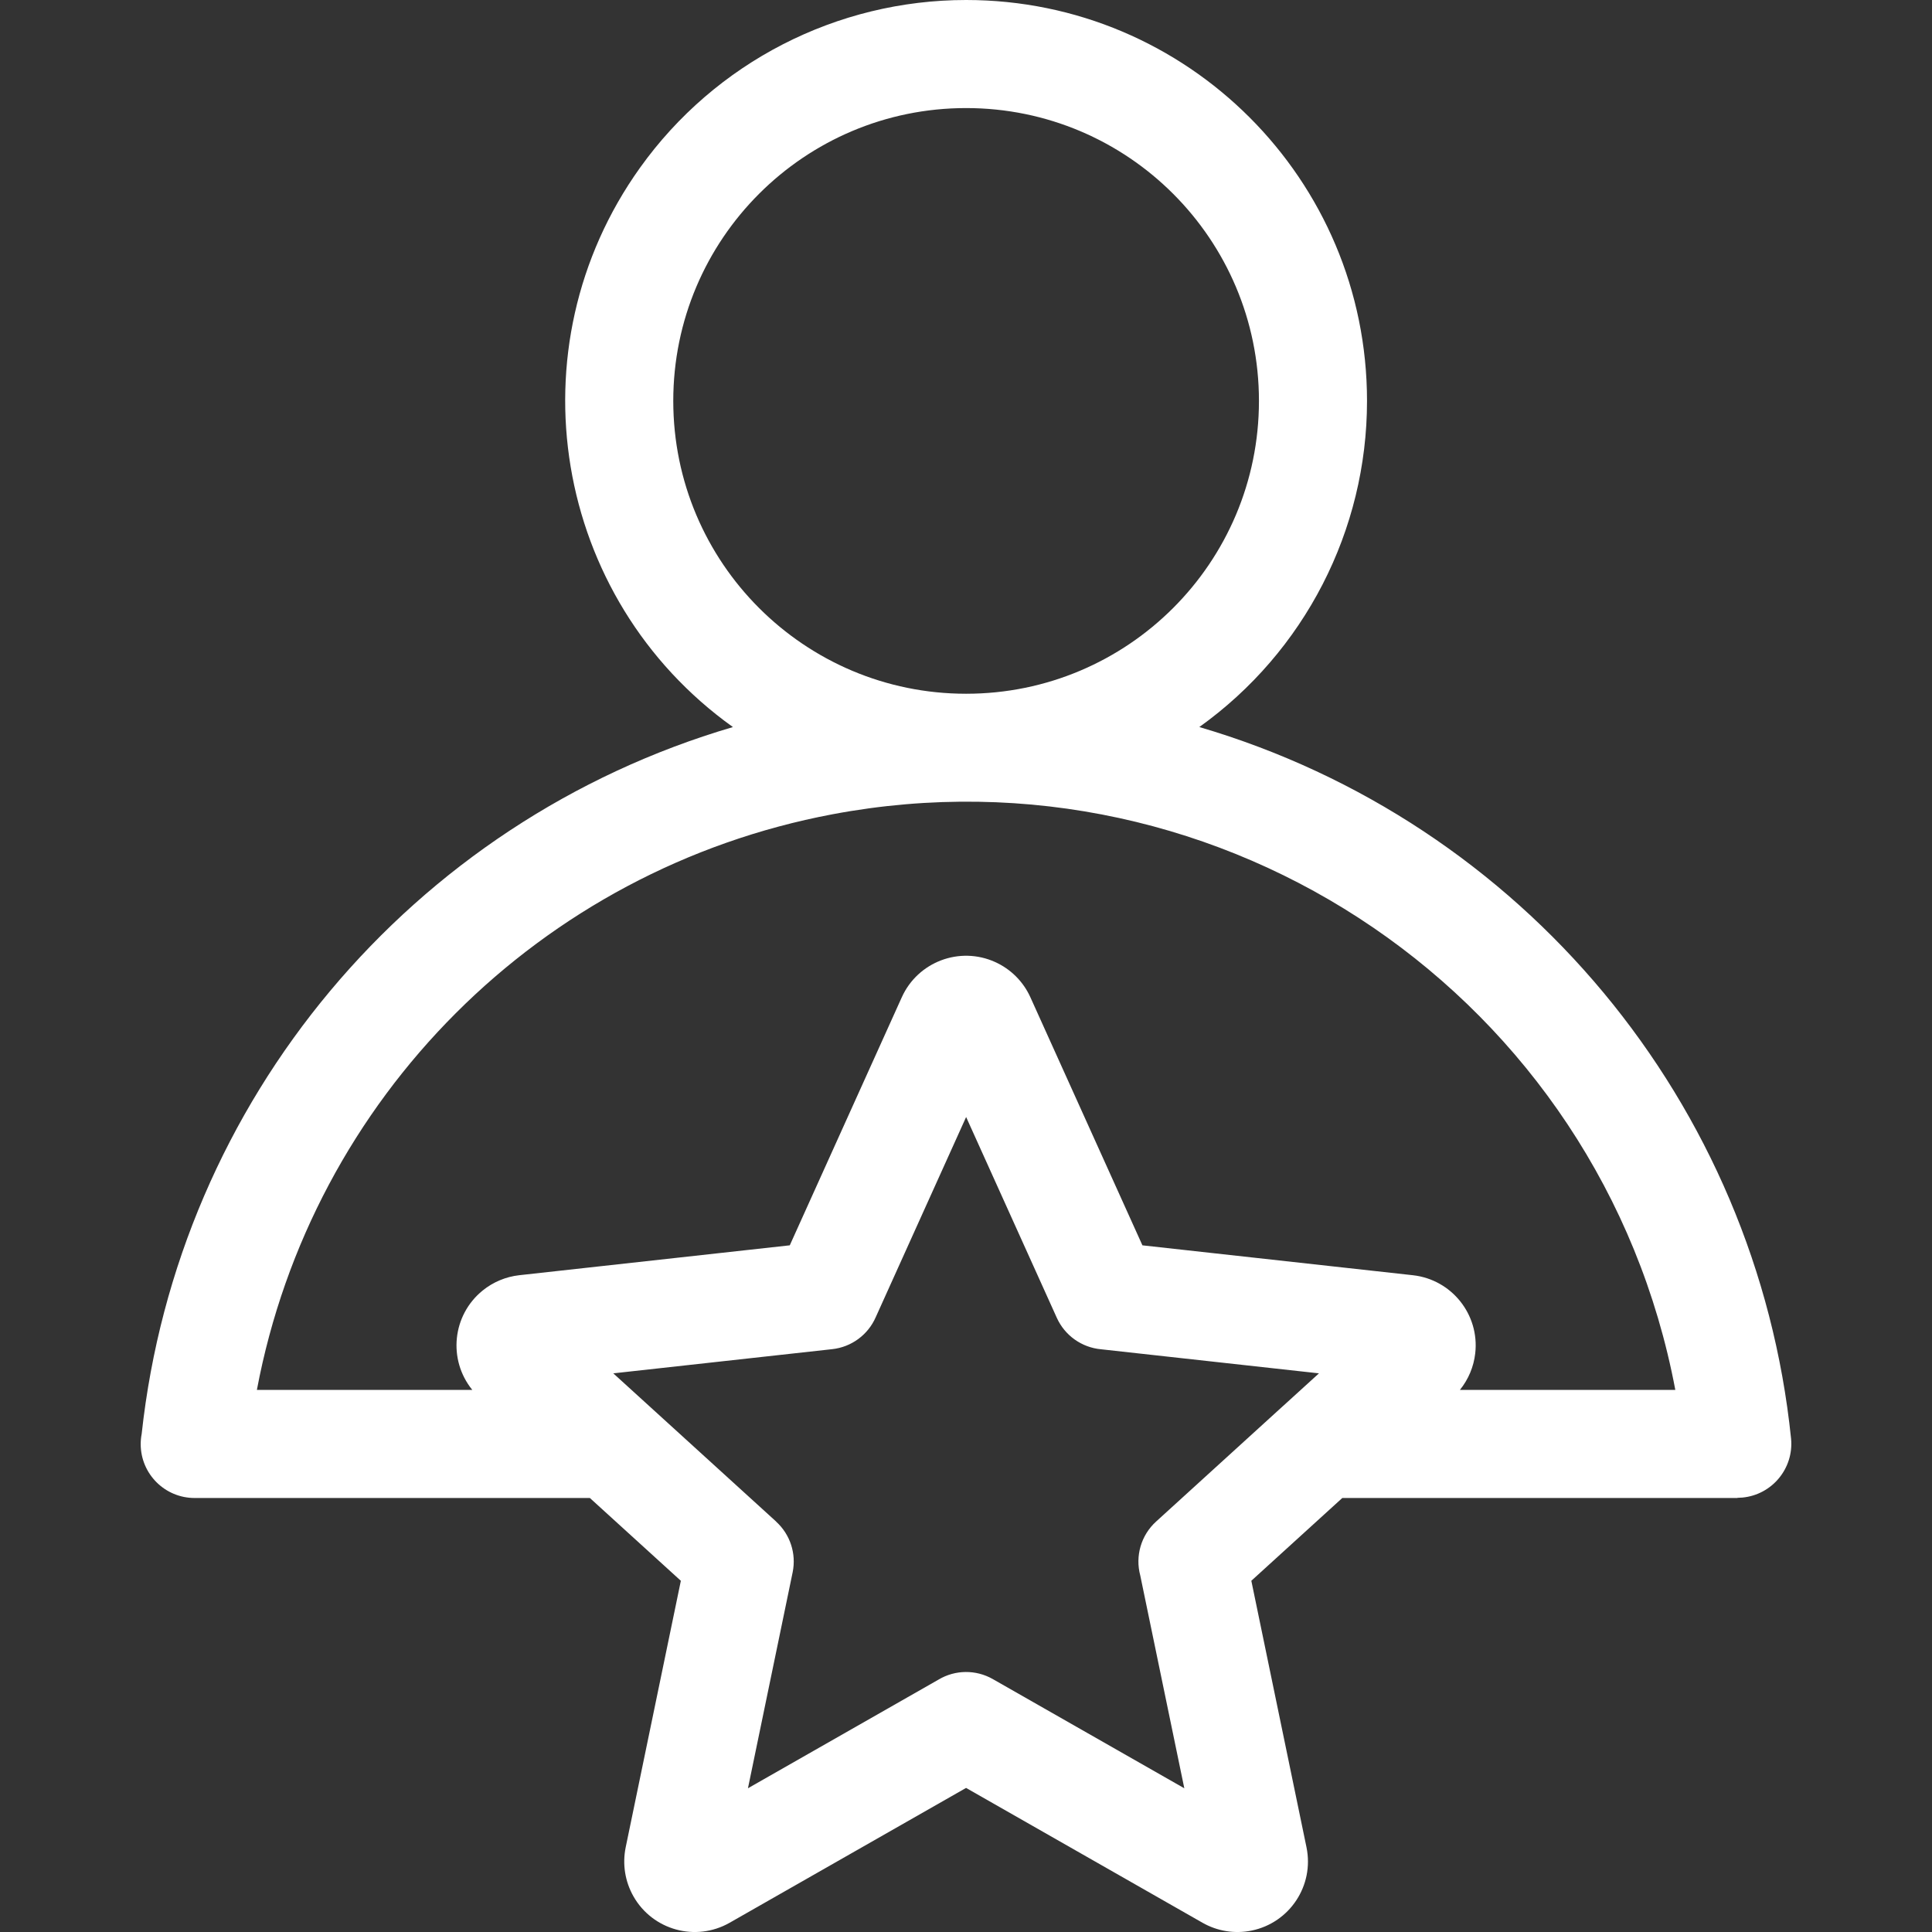 <?xml version="1.0" encoding="UTF-8"?><svg id="Layer_1" xmlns="http://www.w3.org/2000/svg" viewBox="0 0 1080 1080"><rect x="0" y="0" width="1080" height="1080" fill="#333333" stroke="none"/><defs><style>.cls-1{fill:#fff;fill-rule:evenodd;}</style></defs><path class="cls-1" d="M540.06,0c123.78,0,224.12,100.35,224.11,224.13,0,72.33-34.91,140.21-93.74,182.29,180.82,53.12,311.54,210.33,330.79,397.8,1.58,16.61-10.6,31.35-27.21,32.93-.92.09-1.84.13-2.76.14v.09h-220.89l-50.86,46.28,30.85,149.05c4.36,21.32-9.39,42.14-30.71,46.5-9.35,1.91-19.07.37-27.36-4.34l-132.24-75.41-132.24,75.41c-18.92,10.74-42.97,4.11-53.71-14.82-4.7-8.29-6.24-18-4.34-27.33l30.85-149.05-50.86-46.28H108.87c-16.64.05-30.17-13.41-30.22-30.05,0-1.93.17-3.86.54-5.75,20.22-186.39,150.62-342.31,330.51-395.16-100.68-72.01-123.92-211.99-51.92-312.67C399.85,34.91,467.73,0,540.06,0h0ZM717.16,786.04l20.15-18.33-121.84-13.46c-10.82-.99-20.27-7.73-24.73-17.64l-50.67-112.19-50.51,111.85c-4.31,9.9-13.6,16.74-24.34,17.92l-122.39,13.52,91.07,82.88-.03.03c7.85,7.14,11.35,17.89,9.23,28.28l-24.99,120.75,106.6-60.78c9.29-5.52,20.83-5.62,30.23-.28l107.1,61.07-24.62-118.93c-2.94-10.91.46-22.54,8.81-30.14l70.92-64.56h0ZM816.1,776.96h120.41c-41.24-218.96-252.17-363.02-471.13-321.78-163.29,30.76-291.02,158.49-321.78,321.78h120.41c-13.74-16.93-11.16-41.79,5.77-55.53,5.87-4.76,12.98-7.74,20.49-8.58l151.22-16.71,62.61-138.64c8.96-19.85,32.31-28.69,52.17-19.73,8.76,3.95,15.78,10.97,19.73,19.73l62.62,138.65,151.21,16.71c21.67,2.42,37.27,21.95,34.84,43.62-.84,7.51-3.82,14.62-8.58,20.49h0ZM540.06,60.41c-90.41,0-163.7,73.29-163.7,163.7s73.29,163.7,163.7,163.7c90.41,0,163.7-73.29,163.7-163.7h0c0-90.41-73.29-163.7-163.69-163.7h-.01Z"/></svg>